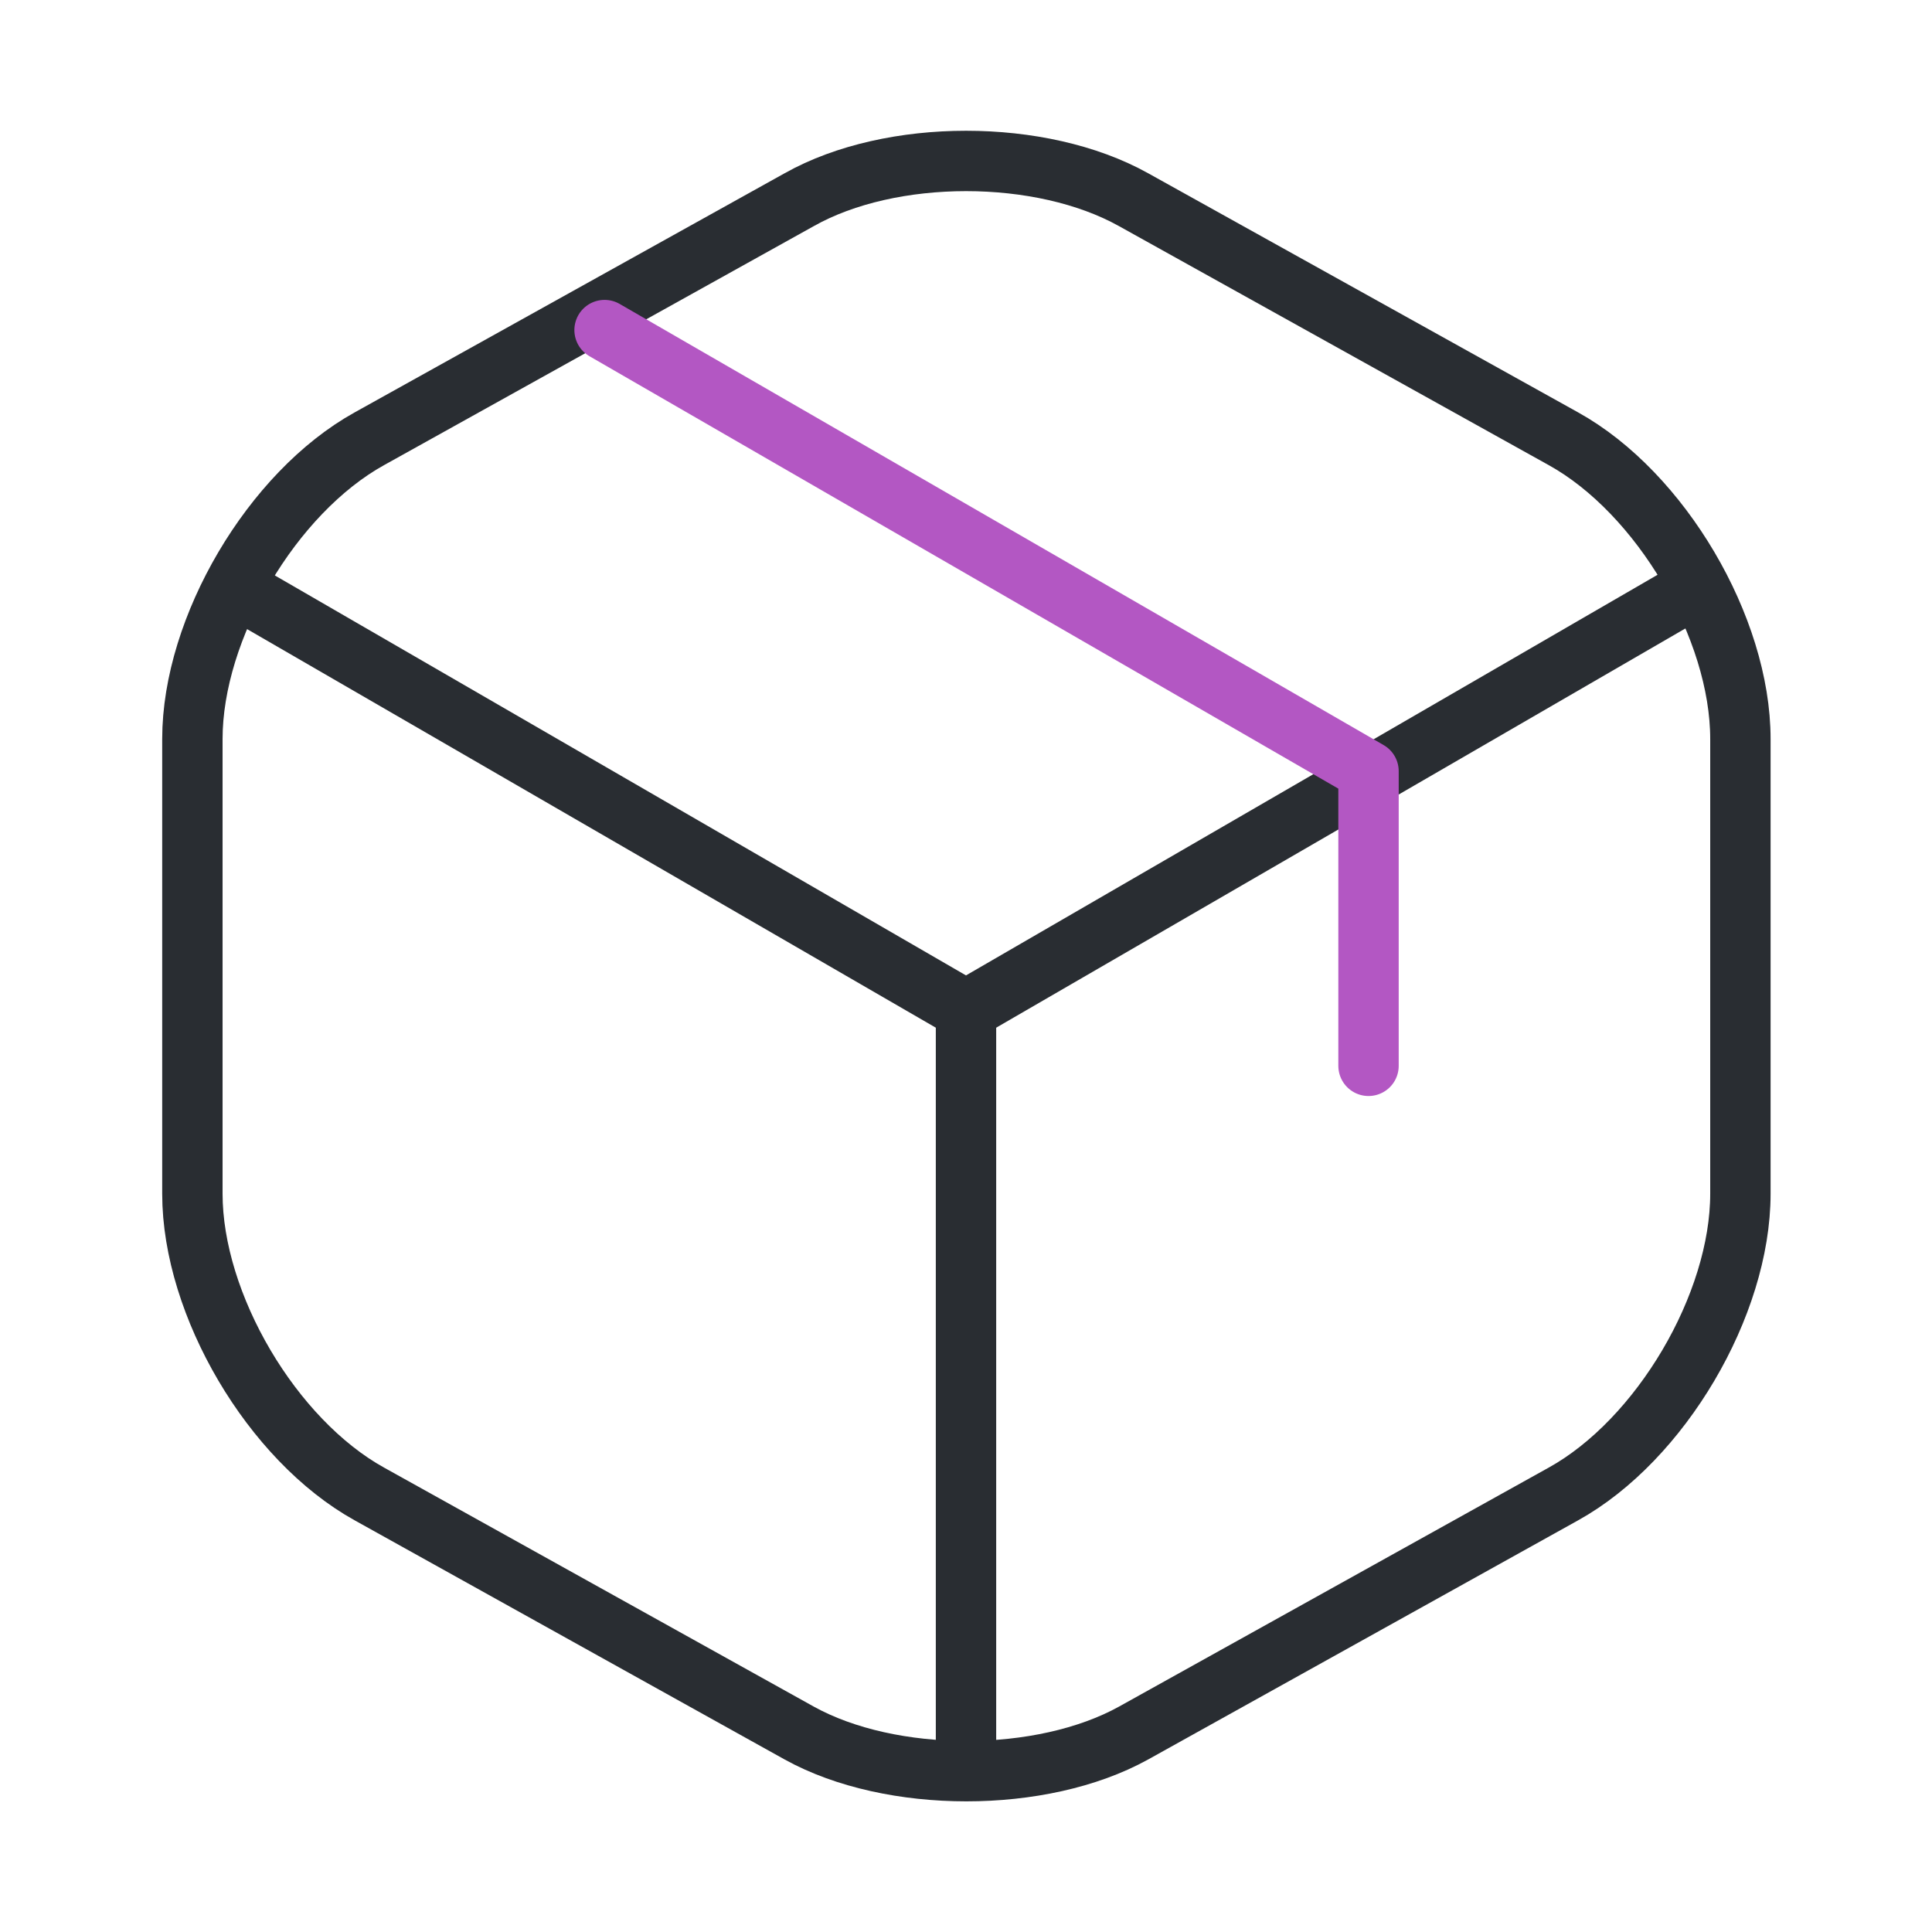 <svg width="64" height="64" viewBox="0 0 64 64" fill="none" xmlns="http://www.w3.org/2000/svg">
<path d="M8.453 19.84L32 33.467L55.386 19.92" stroke="#292D32" stroke-width="2" stroke-linecap="round" stroke-linejoin="round"/>
<path d="M32 57.628V33.441" stroke="#292D32" stroke-width="2" stroke-linecap="round" stroke-linejoin="round"/>
<path d="M26.48 6.612L12.24 14.532C9.013 16.319 6.373 20.799 6.373 24.479V39.545C6.373 43.225 9.013 47.705 12.24 49.492L26.48 57.412C29.52 59.092 34.506 59.092 37.546 57.412L51.786 49.492C55.013 47.705 57.653 43.225 57.653 39.545V24.479C57.653 20.799 55.013 16.319 51.786 14.532L37.546 6.612C34.48 4.905 29.52 4.905 26.48 6.612Z" stroke="#292D32" stroke-width="2" stroke-linecap="round" stroke-linejoin="round"/>
<path d="M45.334 35.307V25.547L20.027 10.934" stroke="#B357C3" stroke-width="2" stroke-linecap="round" stroke-linejoin="round"/>
</svg>
